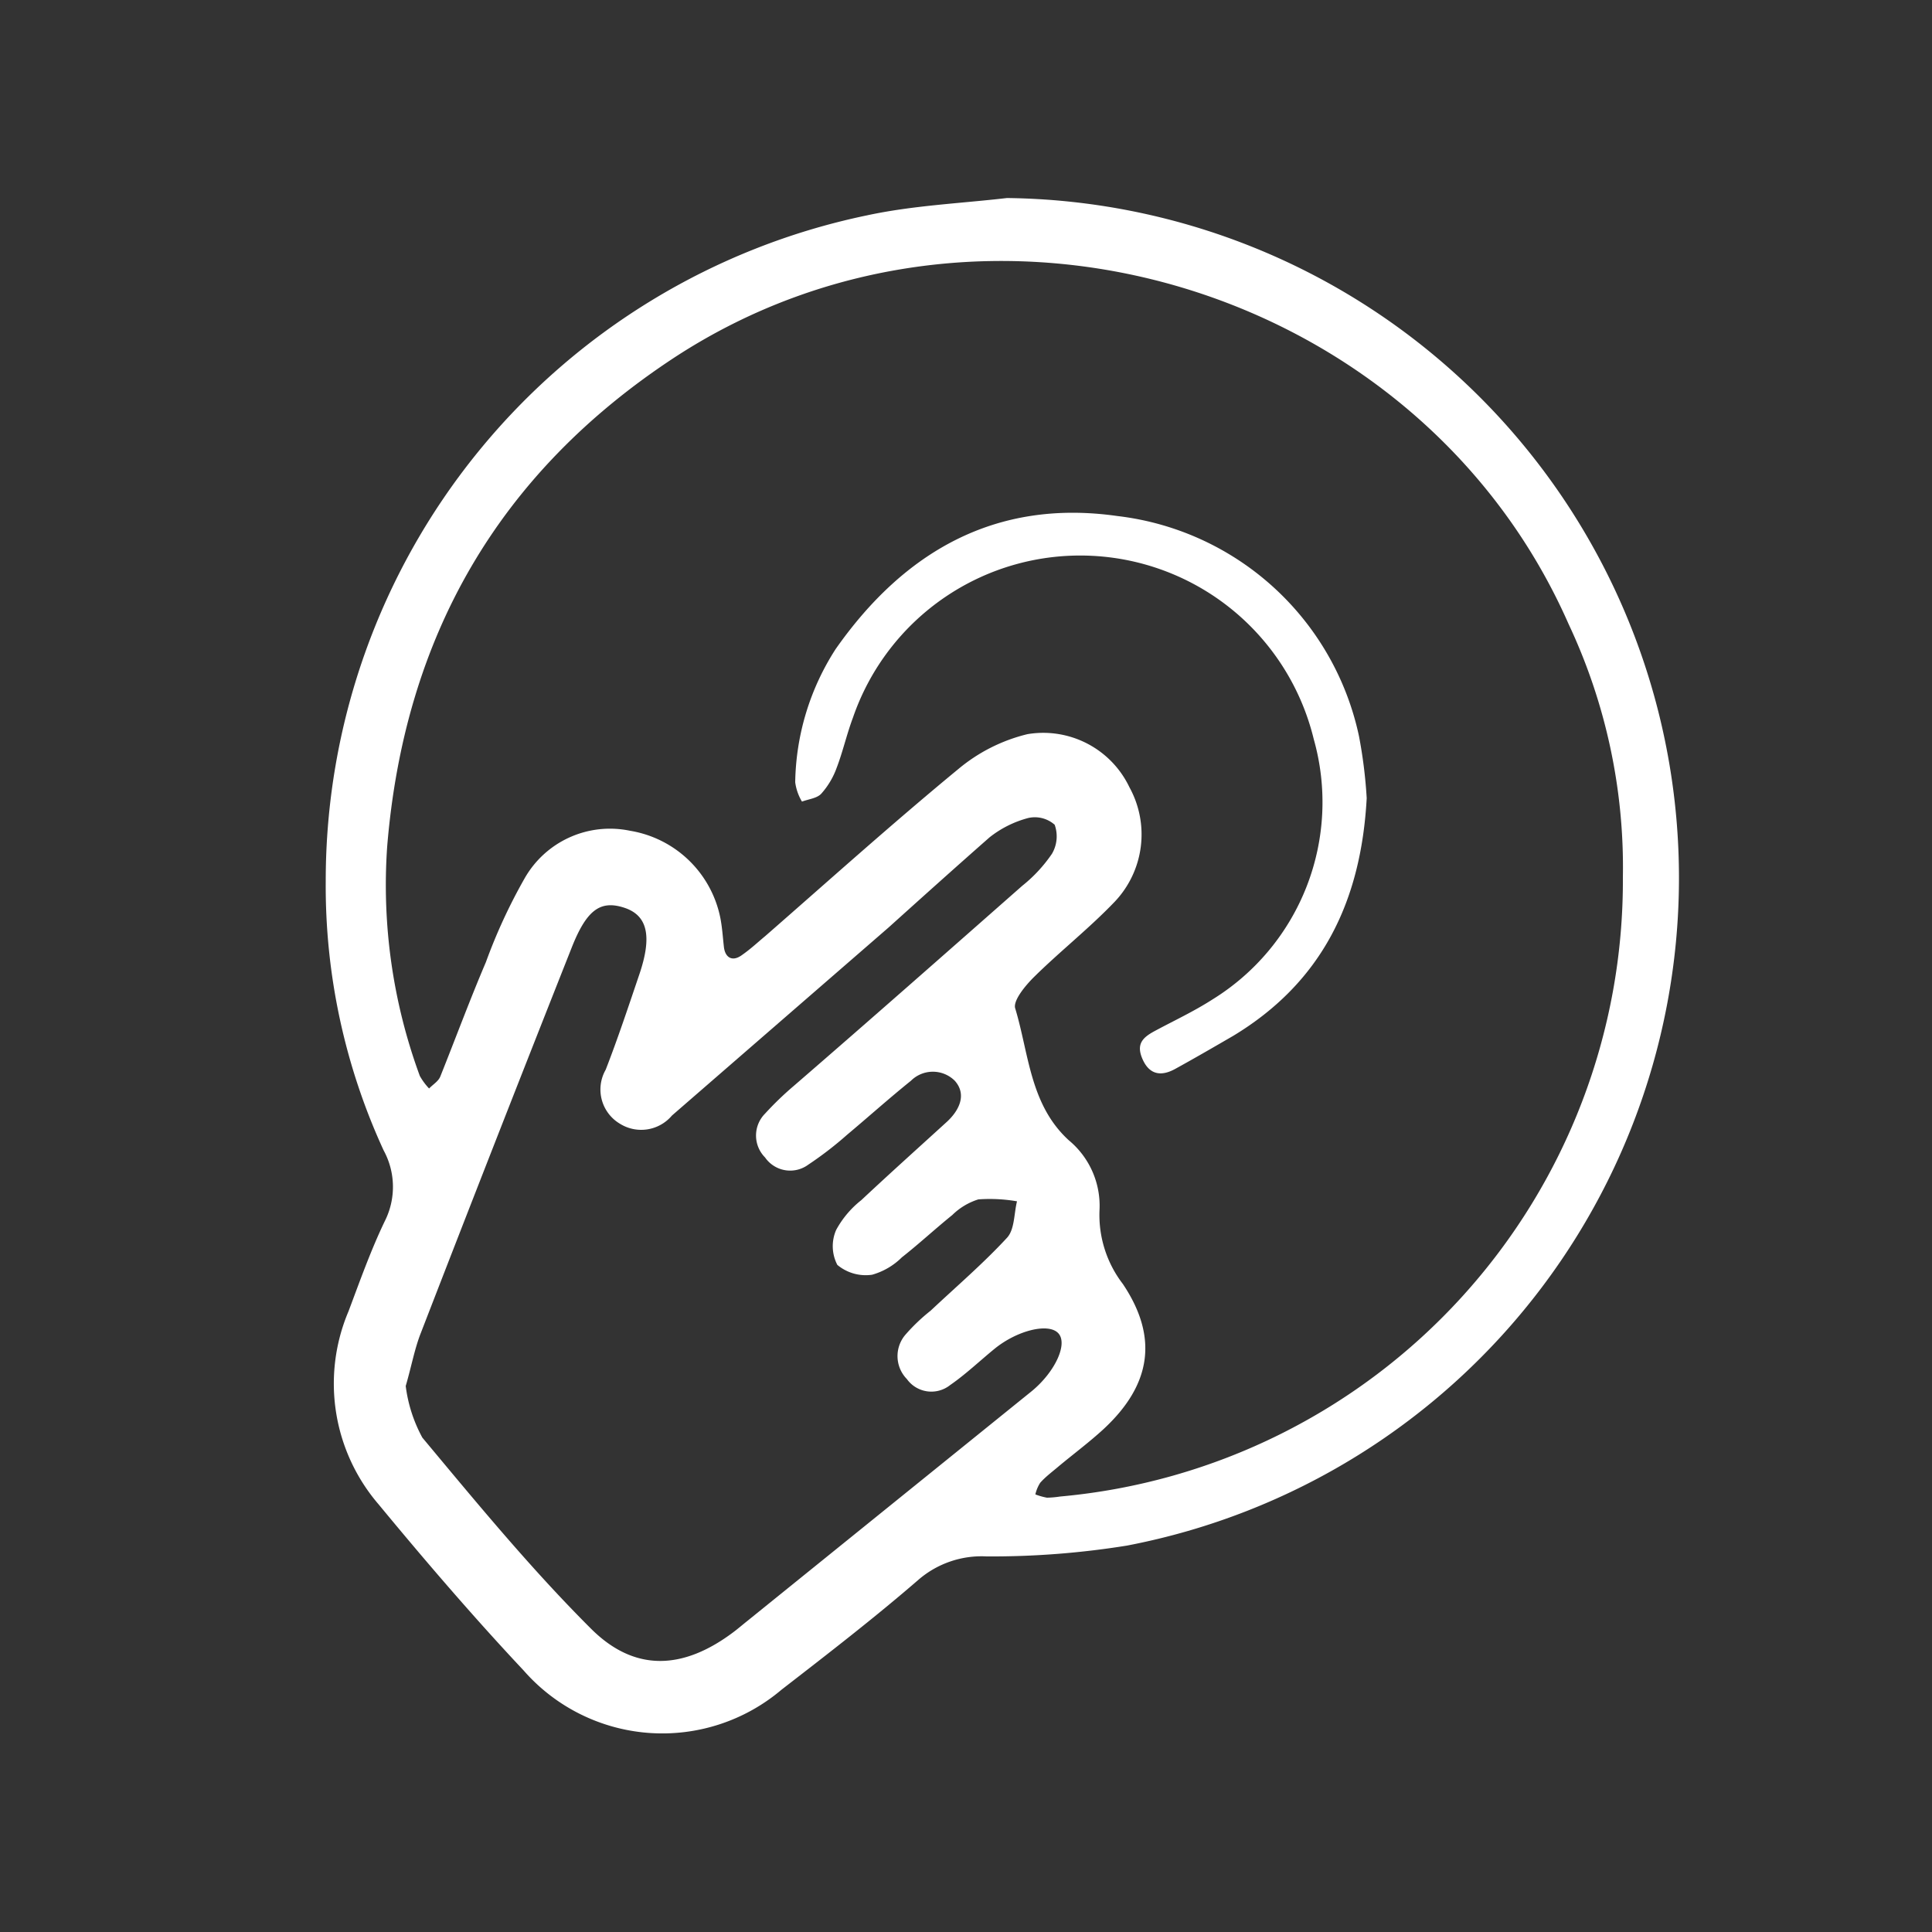 <svg id="e7bae3a4-a8f7-4e9b-93a8-7d012e5b324b" data-name="Layer 1" xmlns="http://www.w3.org/2000/svg" viewBox="0 0 100 100"><rect x="0" y="0" width="100" height="100" fill="#333333" stroke="none"/><defs><style>.bcbb277a-dde1-4d18-8ab0-f1642cc5938b{fill:#fff;}</style></defs><title>ICONS CITY</title><path class="bcbb277a-dde1-4d18-8ab0-f1642cc5938b" d="M52.12,10.25A35.19,35.19,0,0,1,58.33,80a44.05,44.05,0,0,1-7.26.56,5,5,0,0,0-3.51,1.19c-2.31,2-4.71,3.85-7.11,5.71a9.54,9.54,0,0,1-13.35-1c-2.6-2.77-5.08-5.66-7.5-8.59a9.59,9.59,0,0,1-1.56-10c.59-1.57,1.15-3.15,1.87-4.65a3.94,3.94,0,0,0-.05-3.67,32.69,32.69,0,0,1-3-13.93,35.17,35.17,0,0,1,28-34.47C47.27,10.63,49.71,10.53,52.12,10.25ZM84,45.41A29.56,29.56,0,0,0,81.19,32.3C73.47,14.77,51,8,34.93,18.49c-9.15,6-14,14.49-14.89,25.33a28.62,28.62,0,0,0,1.69,11.87,3.2,3.2,0,0,0,.48.65c.2-.21.48-.37.58-.62.8-2,1.54-4,2.36-5.92a28.35,28.35,0,0,1,2-4.33A5.08,5.08,0,0,1,32.61,43a5.71,5.71,0,0,1,4.66,4.44c.11.52.14,1.06.2,1.58s.41.78.91.43.83-.67,1.23-1c3.32-2.9,6.6-5.85,10-8.65A8.81,8.81,0,0,1,53.18,38a4.94,4.94,0,0,1,5.28,2.75,5.06,5.06,0,0,1-.76,5.92c-1.31,1.37-2.81,2.55-4.16,3.88-.45.44-1.09,1.21-1,1.62.72,2.36.76,5,2.78,6.85a4.4,4.4,0,0,1,1.59,3.63,5.86,5.86,0,0,0,1.21,3.81c1.85,2.76,1.47,5.22-1,7.51-.73.67-1.52,1.26-2.28,1.89-.35.3-.72.57-1,.89a1.9,1.9,0,0,0-.25.6,3.38,3.38,0,0,0,.6.17,5.05,5.05,0,0,0,.68-.06A32,32,0,0,0,84,45.41ZM21,71.74a7.55,7.55,0,0,0,.86,2.67c2.82,3.38,5.63,6.8,8.74,9.9,2.28,2.27,4.79,2.1,7.36.17.24-.18.47-.38.71-.57L53.41,72c1.21-1,1.88-2.46,1.36-3s-2.14-.13-3.3.82c-.76.62-1.48,1.31-2.29,1.87a1.56,1.56,0,0,1-2.24-.31,1.7,1.7,0,0,1-.08-2.29,9.71,9.71,0,0,1,1.31-1.25c1.33-1.25,2.72-2.44,3.95-3.77.4-.43.36-1.25.52-1.89a8.28,8.28,0,0,0-2-.1,3.34,3.34,0,0,0-1.35.81c-.88.71-1.72,1.49-2.61,2.19a3.55,3.55,0,0,1-1.54.9,2.29,2.29,0,0,1-1.8-.51,2.1,2.1,0,0,1-.06-1.81,5,5,0,0,1,1.3-1.54c1.44-1.35,2.91-2.67,4.37-4,.7-.62,1.11-1.46.47-2.18a1.61,1.61,0,0,0-2.27,0c-1.12.9-2.2,1.87-3.31,2.8a18.3,18.3,0,0,1-2,1.54,1.58,1.58,0,0,1-2.24-.37,1.61,1.61,0,0,1,0-2.27,16.43,16.43,0,0,1,1.47-1.42c4-3.46,7.9-6.9,11.84-10.37a7.57,7.57,0,0,0,1.54-1.66,1.78,1.78,0,0,0,.14-1.5,1.55,1.55,0,0,0-1.37-.35,5.47,5.47,0,0,0-2,1C49.48,44.87,47.72,46.45,46,48L34.78,57.74a2.08,2.08,0,0,1-2.7.42,2.06,2.06,0,0,1-.73-2.79c.63-1.62,1.18-3.28,1.74-4.93.68-2,.42-3.07-.79-3.46s-1.93.09-2.71,2.07Q25.65,59,21.78,69C21.46,69.81,21.3,70.71,21,71.74Z"/><path class="bcbb277a-dde1-4d18-8ab0-f1642cc5938b" d="M70.74,41.31c-.29,5.38-2.34,9.54-6.9,12.3-1,.58-2,1.16-3,1.71-.7.39-1.32.34-1.69-.47s0-1.15.61-1.48c1-.54,2-1,3-1.64A12,12,0,0,0,68,38.26a12.44,12.44,0,0,0-23.85-1.12c-.32.85-.52,1.75-.84,2.59a4.09,4.09,0,0,1-.8,1.35c-.22.24-.65.28-1,.41a2.6,2.6,0,0,1-.35-1,13.08,13.08,0,0,1,2.09-6.89c3.54-5.05,8.29-7.79,14.59-6.89A14.52,14.52,0,0,1,70.34,38.1,24.65,24.65,0,0,1,70.74,41.31Z"/></svg>
